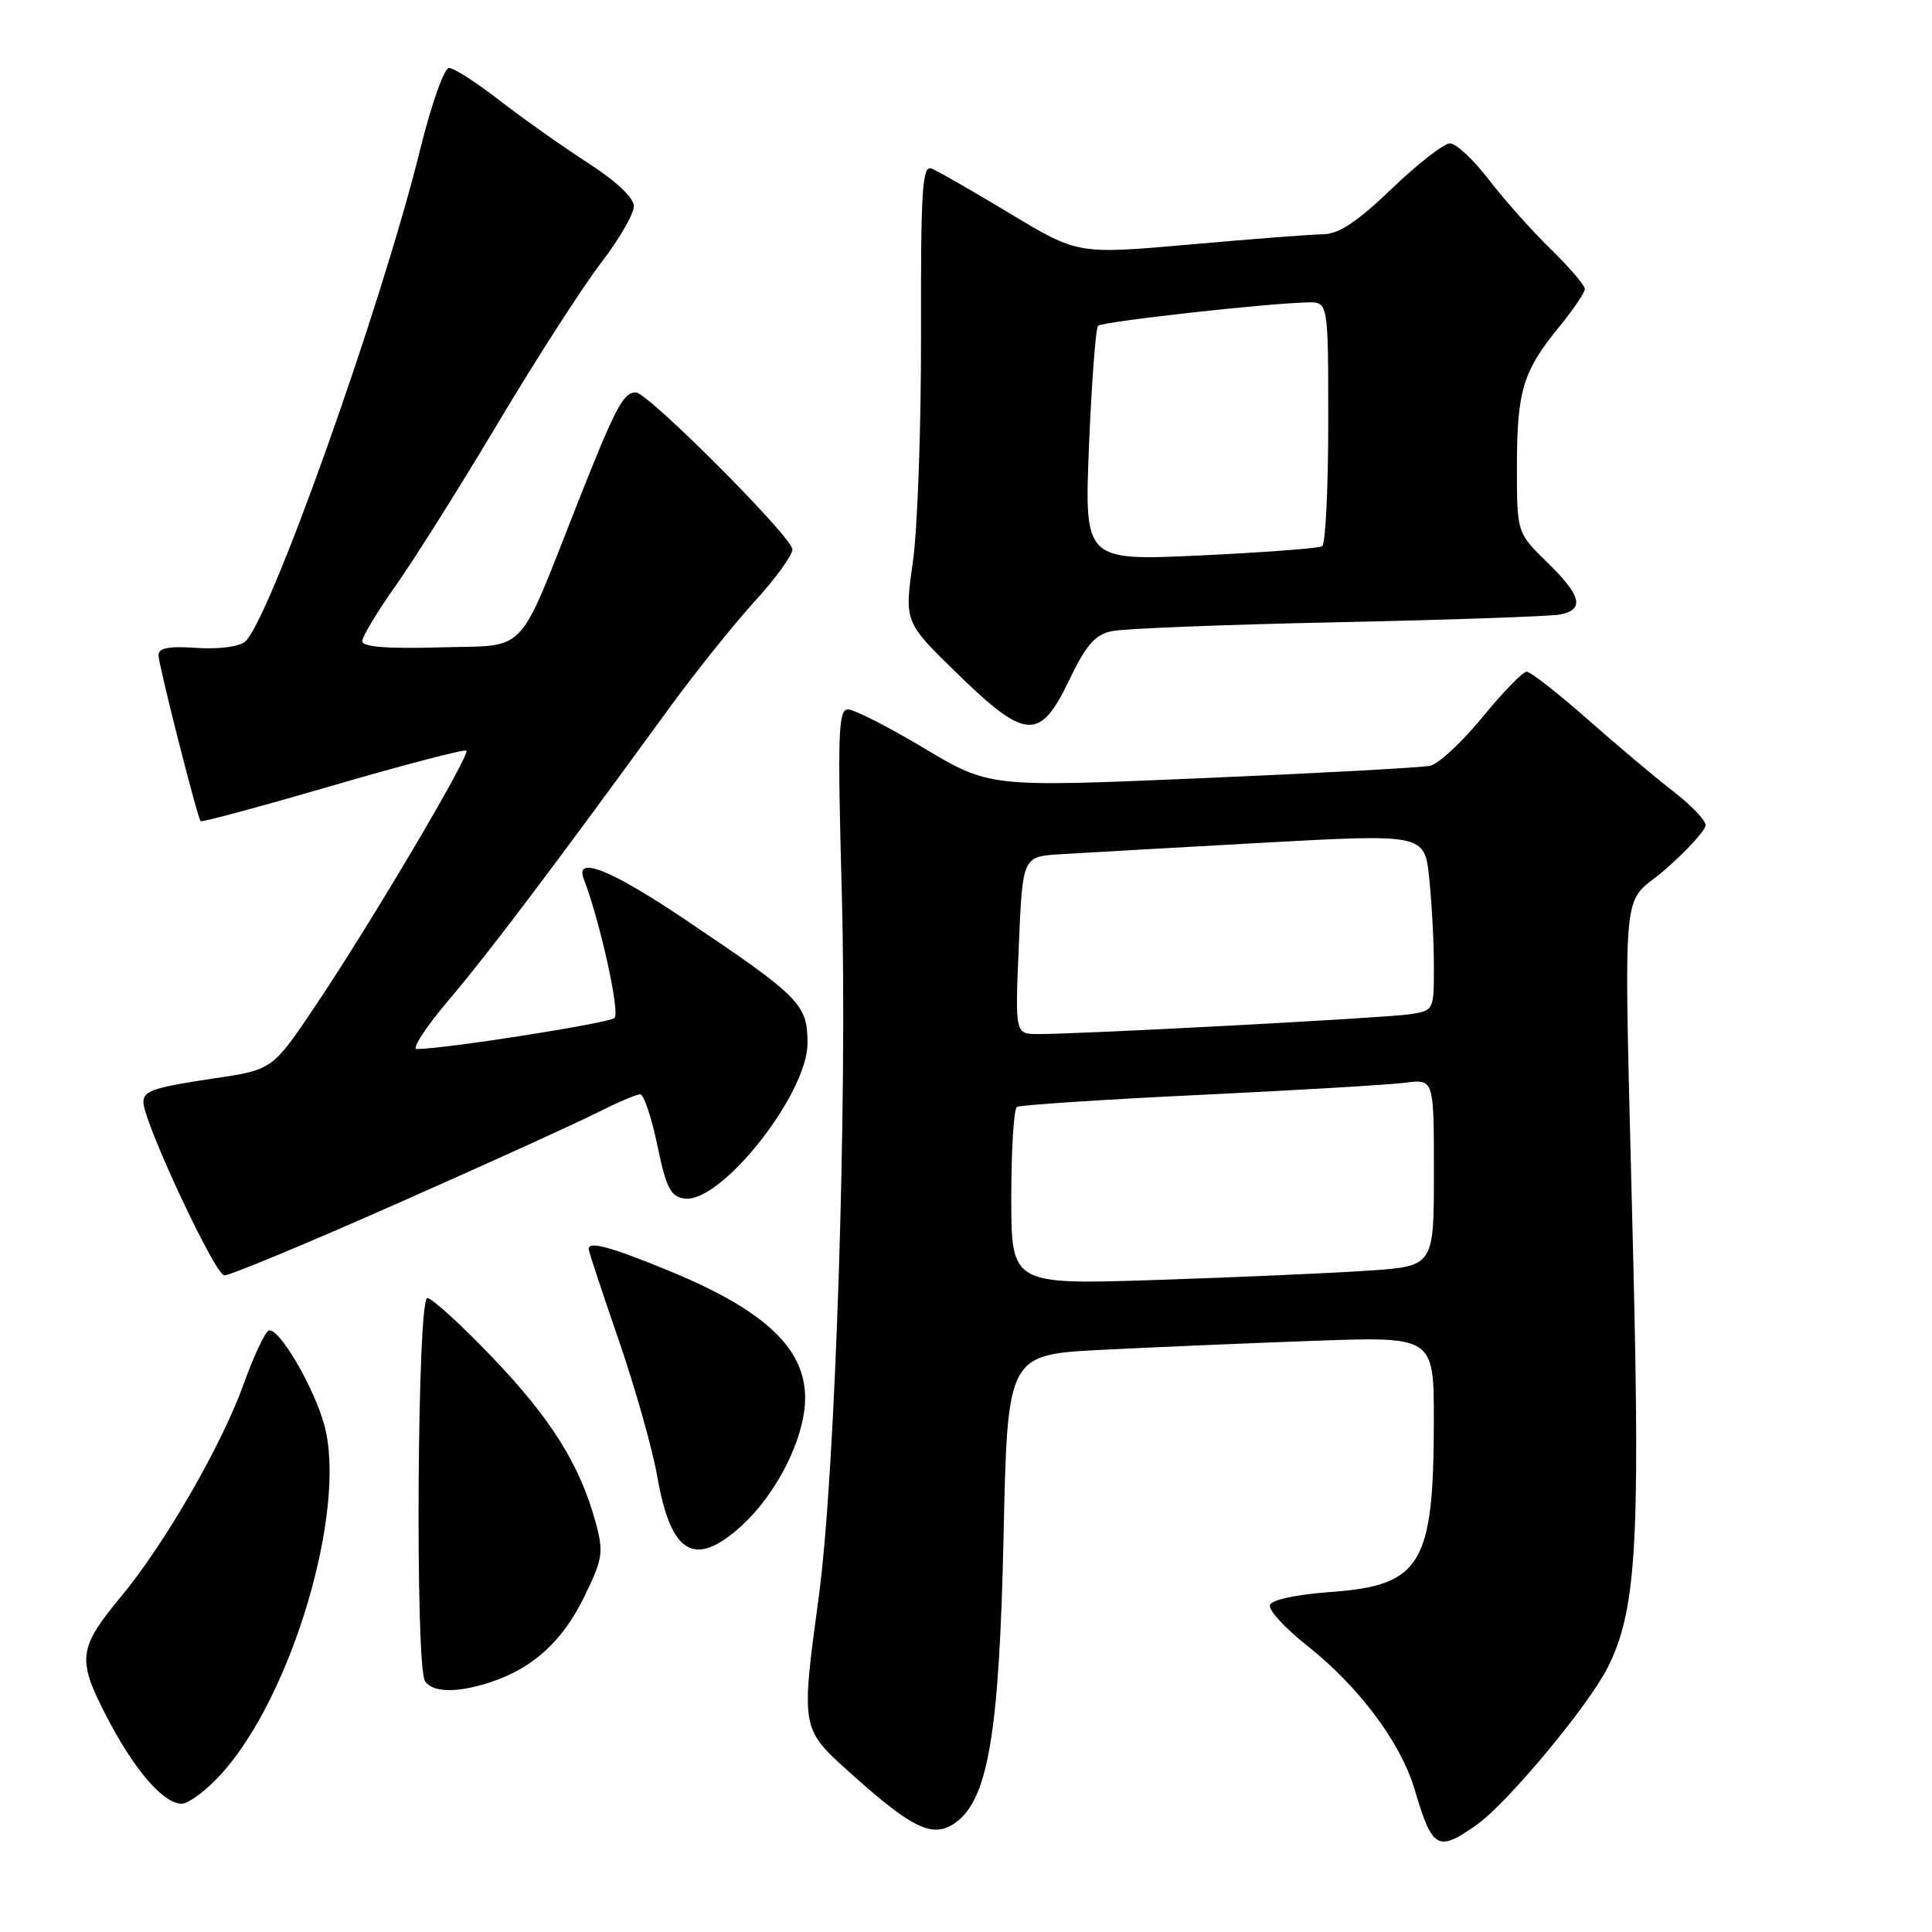 <?xml version="1.0" encoding="UTF-8" standalone="no"?>
<!DOCTYPE svg PUBLIC "-//W3C//DTD SVG 1.1//EN" "http://www.w3.org/Graphics/SVG/1.1/DTD/svg11.dtd" >
<svg xmlns="http://www.w3.org/2000/svg" xmlns:xlink="http://www.w3.org/1999/xlink" version="1.1" viewBox="0 0 256 256">
 <g >
 <path fill="currentColor"
d=" M 195.73 241.75 C 199.75 238.90 210.38 226.14 212.98 221.04 C 216.77 213.62 217.33 204.88 216.43 167.50 C 215.15 113.92 214.60 120.55 220.75 115.13 C 223.64 112.58 226.00 109.98 226.00 109.33 C 226.00 108.69 224.09 106.69 221.75 104.89 C 219.41 103.08 214.28 98.77 210.35 95.30 C 206.42 91.84 202.79 89.00 202.29 89.00 C 201.79 89.00 199.15 91.71 196.44 95.02 C 193.72 98.34 190.60 101.24 189.50 101.47 C 188.40 101.71 174.81 102.45 159.31 103.11 C 131.12 104.32 131.12 104.32 122.48 99.16 C 117.73 96.32 113.18 94.00 112.36 94.00 C 111.07 94.00 110.97 97.18 111.54 118.25 C 112.30 146.06 110.70 195.27 108.50 211.50 C 106.11 229.18 106.09 229.02 112.75 235.00 C 120.79 242.22 123.51 243.55 126.38 241.67 C 130.90 238.71 132.41 229.95 132.98 203.50 C 133.50 179.50 133.50 179.50 146.00 178.86 C 152.88 178.51 165.59 177.97 174.25 177.66 C 190.00 177.10 190.00 177.10 189.99 188.30 C 189.98 207.33 188.31 210.09 176.28 210.95 C 171.75 211.28 168.50 211.98 168.27 212.68 C 168.06 213.33 170.27 215.74 173.19 218.05 C 180.04 223.46 185.59 230.87 187.44 237.10 C 189.81 245.08 190.49 245.46 195.73 241.75 Z  M 29.35 235.03 C 38.70 224.68 45.97 200.13 43.00 188.93 C 41.67 183.92 36.96 175.85 35.62 176.30 C 35.13 176.46 33.63 179.66 32.28 183.41 C 29.38 191.49 21.82 204.59 16.06 211.53 C 10.39 218.36 10.20 219.83 14.01 227.24 C 17.70 234.42 21.62 239.00 24.07 239.00 C 25.00 239.00 27.38 237.21 29.35 235.03 Z  M 65.10 222.86 C 70.67 221.00 74.54 217.45 77.40 211.61 C 79.86 206.58 80.00 205.71 78.95 201.81 C 76.90 194.20 73.06 188.04 65.32 179.94 C 61.15 175.57 57.23 172.00 56.62 172.00 C 55.29 172.00 55.00 220.72 56.31 222.75 C 57.32 224.31 60.66 224.35 65.10 222.86 Z  M 98.34 202.10 C 102.47 198.31 105.91 191.98 106.57 186.92 C 107.55 179.46 102.29 174.01 88.72 168.42 C 80.84 165.18 78.00 164.41 78.00 165.51 C 78.00 165.79 79.79 171.22 81.98 177.56 C 84.17 183.91 86.47 192.06 87.10 195.68 C 88.91 206.02 92.08 207.84 98.34 202.10 Z  M 52.66 159.46 C 64.51 154.22 76.40 148.82 79.07 147.46 C 81.75 146.11 84.33 145.00 84.82 145.00 C 85.30 145.00 86.33 148.04 87.10 151.75 C 88.28 157.42 88.85 158.55 90.70 158.81 C 95.50 159.50 107.00 144.98 107.00 138.24 C 107.00 133.06 106.05 132.10 90.64 121.75 C 80.92 115.22 76.14 113.32 77.35 116.46 C 79.52 122.13 82.19 134.20 81.42 134.89 C 80.63 135.59 58.89 139.00 55.22 139.00 C 54.52 139.00 56.49 136.00 59.60 132.34 C 64.82 126.18 73.15 115.15 88.71 93.78 C 92.13 89.09 97.19 82.77 99.96 79.73 C 102.73 76.70 105.00 73.58 105.00 72.80 C 105.00 71.20 85.85 52.00 84.26 52.00 C 82.59 52.00 81.57 53.93 76.60 66.50 C 68.39 87.28 70.13 85.45 58.24 85.78 C 51.26 85.98 48.00 85.72 48.00 84.96 C 48.00 84.36 49.97 81.08 52.38 77.68 C 54.79 74.28 60.93 64.53 66.02 56.00 C 71.11 47.47 77.24 37.95 79.64 34.83 C 82.04 31.71 84.00 28.33 83.99 27.33 C 83.99 26.19 81.66 24.01 77.86 21.56 C 74.50 19.39 69.25 15.67 66.20 13.31 C 63.15 10.94 60.13 9.00 59.50 9.00 C 58.86 9.00 57.15 13.84 55.69 19.75 C 50.56 40.56 35.69 82.35 32.46 85.03 C 31.66 85.70 28.91 86.05 26.03 85.85 C 22.36 85.59 21.00 85.86 21.00 86.82 C 21.00 88.04 26.09 108.11 26.58 108.81 C 26.70 108.99 34.58 106.86 44.09 104.09 C 53.60 101.32 61.57 99.24 61.80 99.46 C 62.34 100.01 49.26 122.14 41.90 133.12 C 36.12 141.74 36.12 141.74 28.45 142.88 C 20.37 144.08 19.00 144.54 19.00 146.04 C 19.00 148.64 28.51 169.00 29.73 169.00 C 30.49 169.00 40.81 164.71 52.66 159.46 Z  M 141.68 90.11 C 143.91 85.46 145.09 84.10 147.32 83.63 C 148.86 83.29 162.36 82.76 177.32 82.45 C 192.27 82.13 205.51 81.67 206.75 81.42 C 210.00 80.76 209.54 78.93 205.00 74.50 C 201.00 70.59 201.00 70.59 201.00 61.86 C 201.00 51.82 201.80 49.18 206.56 43.36 C 208.45 41.05 210.00 38.77 210.00 38.29 C 210.00 37.81 207.95 35.41 205.43 32.96 C 202.92 30.51 199.23 26.36 197.23 23.75 C 195.23 21.14 192.93 19.00 192.13 19.00 C 191.33 19.00 187.86 21.70 184.42 25.00 C 179.85 29.39 177.41 31.01 175.34 31.04 C 173.78 31.06 165.82 31.67 157.66 32.40 C 142.82 33.71 142.82 33.71 133.84 28.30 C 128.90 25.32 124.22 22.64 123.43 22.33 C 122.21 21.87 122.00 25.12 122.04 44.14 C 122.07 56.44 121.58 70.08 120.96 74.46 C 119.83 82.42 119.83 82.42 126.80 89.21 C 135.92 98.10 137.80 98.22 141.68 90.11 Z  M 134.00 158.67 C 134.00 152.32 134.34 146.91 134.75 146.67 C 135.16 146.42 146.07 145.70 159.00 145.08 C 171.93 144.46 184.19 143.73 186.25 143.46 C 190.00 142.98 190.00 142.98 190.00 155.38 C 190.00 167.79 190.00 167.79 181.25 168.37 C 176.44 168.70 163.84 169.25 153.25 169.60 C 134.00 170.23 134.00 170.23 134.00 158.67 Z  M 135.00 125.25 C 135.50 113.50 135.50 113.50 140.50 113.19 C 143.25 113.02 155.23 112.34 167.13 111.68 C 188.77 110.49 188.77 110.49 189.38 116.39 C 189.72 119.64 190.00 124.91 190.00 128.10 C 190.00 133.89 189.99 133.91 186.75 134.40 C 183.47 134.89 143.07 137.04 137.50 137.02 C 134.50 137.00 134.50 137.00 135.00 125.25 Z  M 144.30 59.02 C 144.65 50.61 145.19 43.48 145.50 43.17 C 146.05 42.62 167.65 40.20 173.25 40.07 C 176.00 40.00 176.00 40.00 176.00 55.94 C 176.00 64.71 175.64 72.11 175.19 72.38 C 174.75 72.66 167.47 73.20 159.03 73.60 C 143.68 74.31 143.68 74.31 144.30 59.02 Z "/>
</g>
</svg>